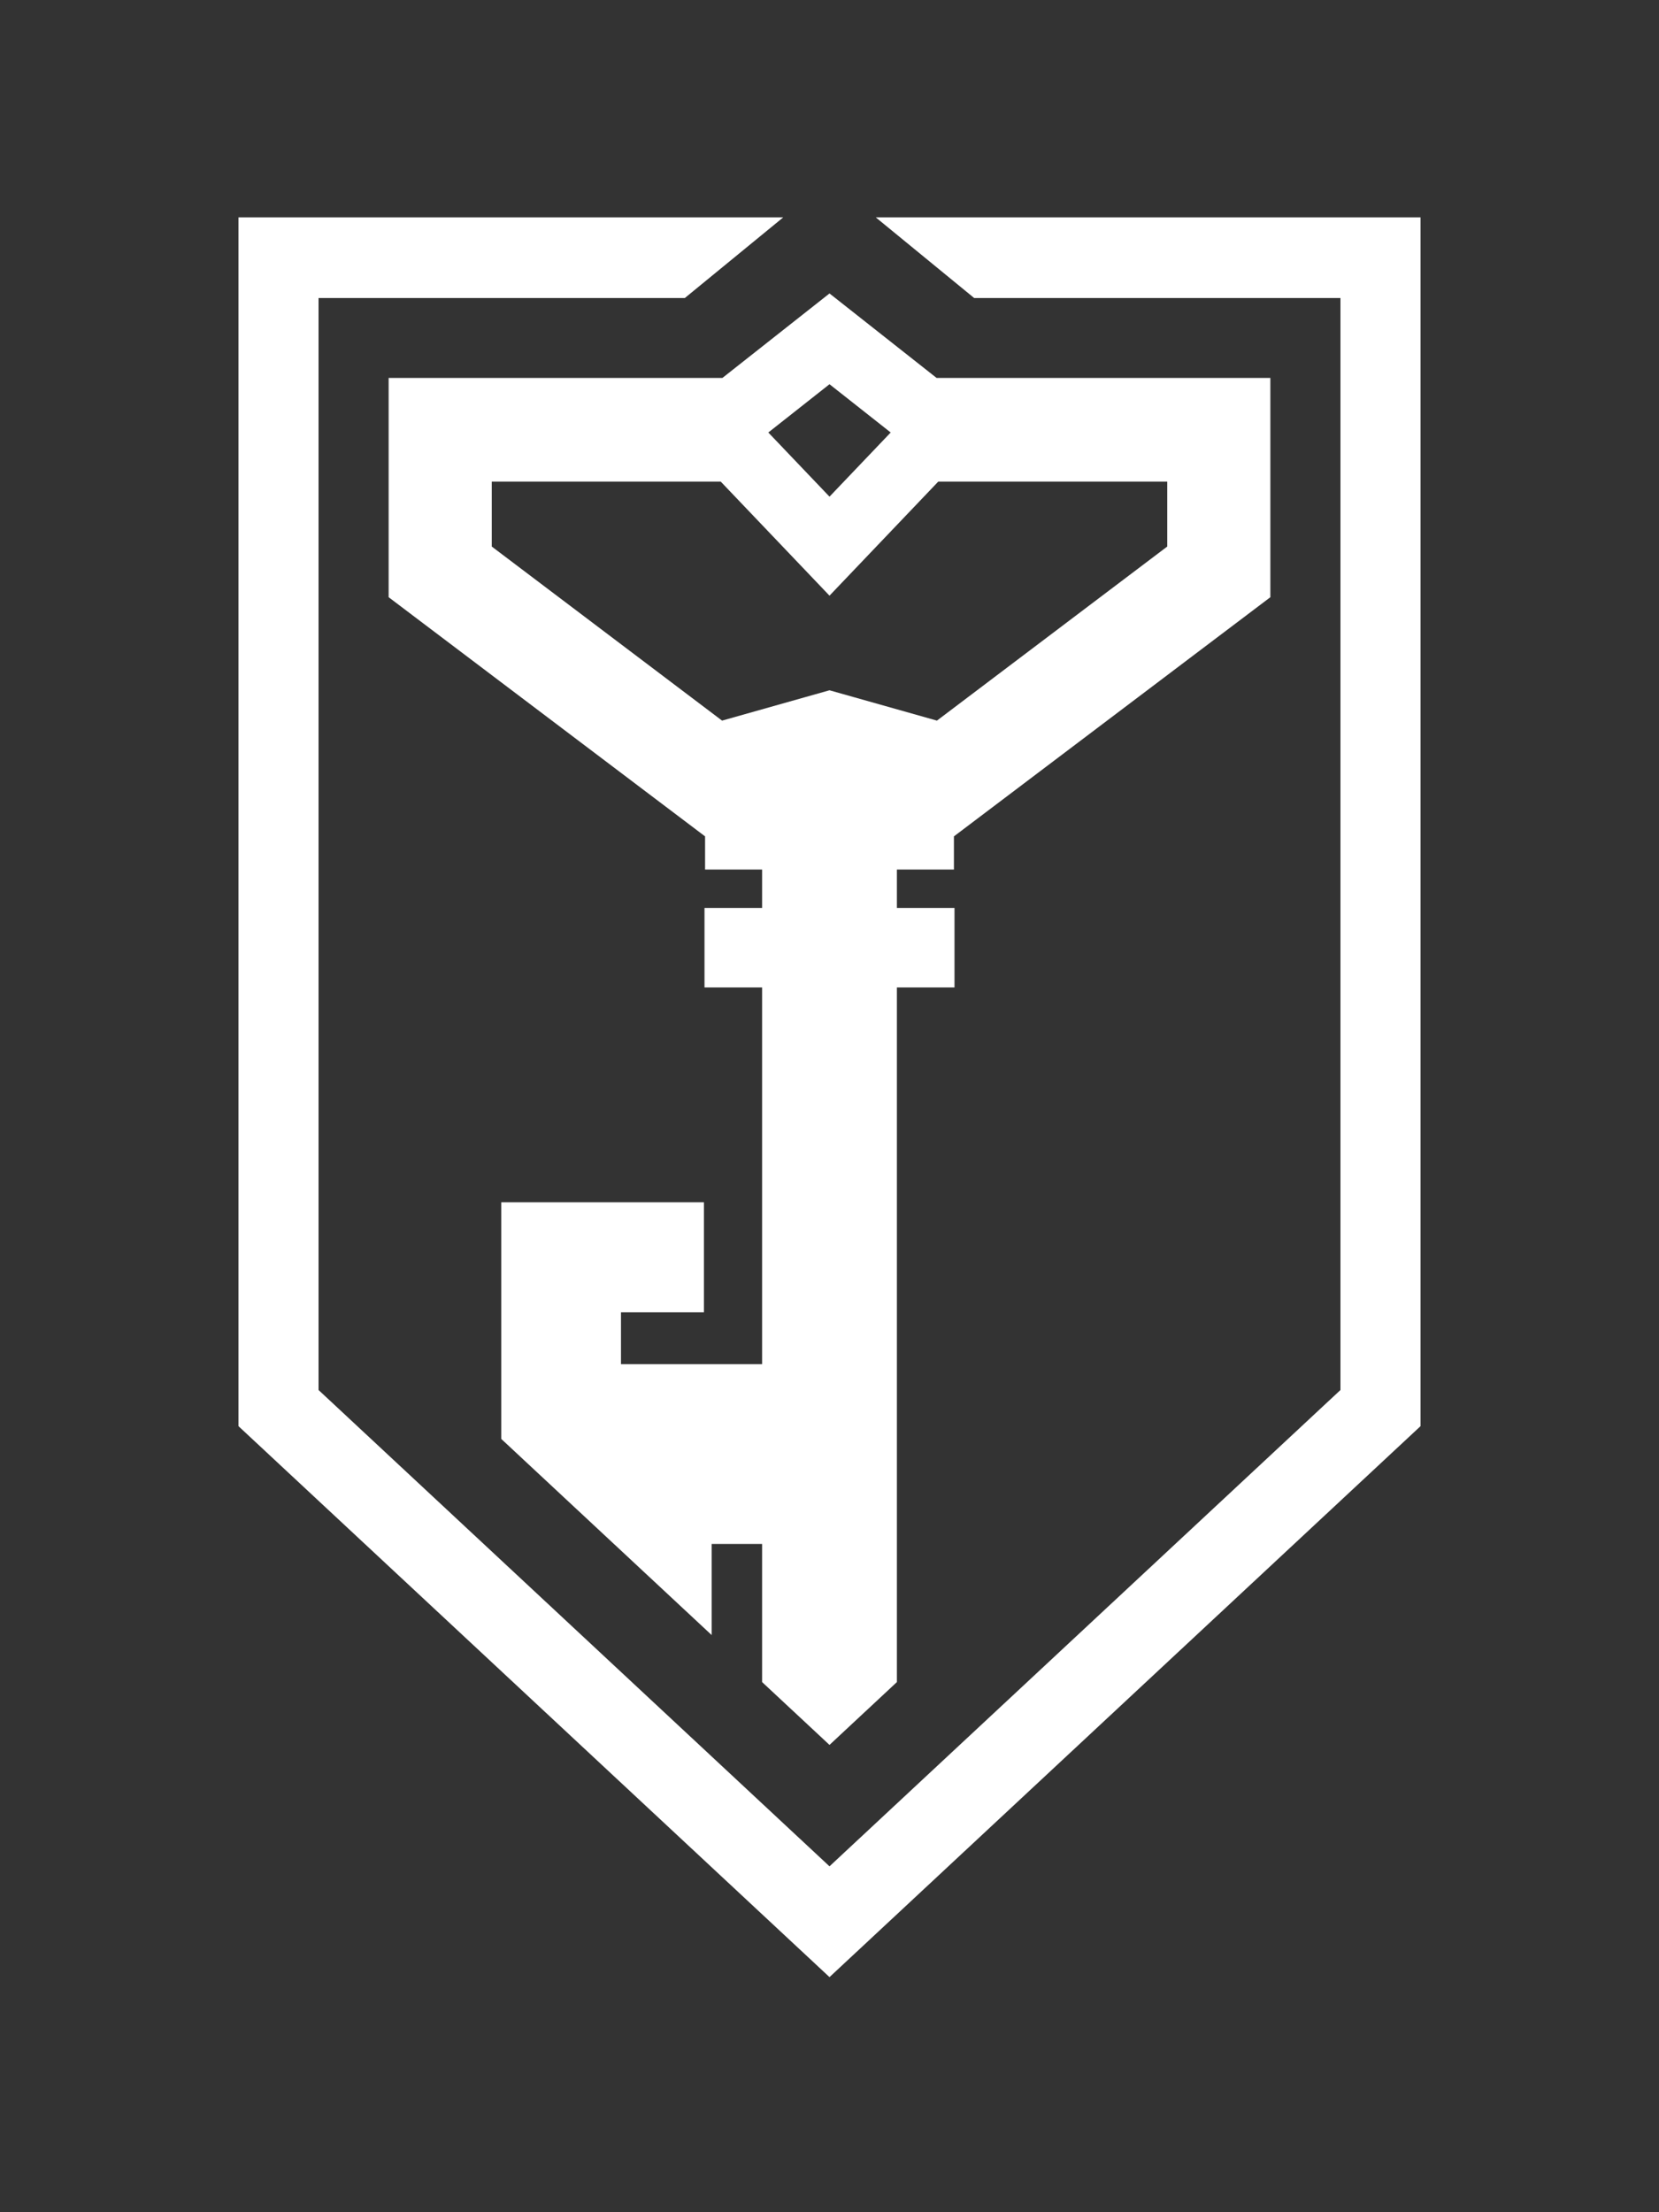 <?xml version="1.0" encoding="UTF-8"?>
<!DOCTYPE svg PUBLIC "-//W3C//DTD SVG 1.1//EN" "http://www.w3.org/Graphics/SVG/1.1/DTD/svg11.dtd">
<svg version="1.1" xmlns="http://www.w3.org/2000/svg" xmlns:xlink="http://www.w3.org/1999/xlink" x="0" y="0" width="720" height="960" viewBox="0, 0, 720, 960">
  <rect x="0" y="0" width="720" height="960" fill="#333333" stroke="none"/>
  <g id="Layer_1">
    <g>
      <g>
        <path d="M105,618.236 L105,95.833 L335.722,95.833 L296.669,127.833 L136.75,127.833 L136.75,603.855 L360,811.949 L583.25,603.855 L583.25,127.833 L423.33,127.833 L384.278,95.833 L615.001,95.833 L615.001,618.236 L360,855.926 z" fill="#FFFFFF"/>
        <path d="M613.501,97.333 L613.501,617.583 L360,853.875 L106.5,617.584 L106.5,97.333 L331.525,97.333 L296.134,126.333 L135.25,126.333 L135.25,604.507 L360,814 L584.75,604.508 L584.75,126.333 L423.866,126.333 L388.475,97.333 L613.501,97.333 M616.501,94.333 L613.501,94.333 L388.476,94.333 L380.081,94.333 L386.574,99.653 L421.965,128.653 L422.794,129.333 L423.866,129.333 L581.75,129.333 L581.75,603.203 L360,809.898 L138.25,603.203 L138.25,129.333 L296.133,129.333 L297.205,129.333 L298.034,128.653 L333.425,99.653 L339.918,94.333 L331.523,94.333 L106.5,94.333 L103.5,94.333 L103.5,97.333 L103.5,617.583 L103.5,618.888 L104.455,619.778 L357.955,856.069 L360,857.976 L362.046,856.069 L615.547,619.778 L616.501,618.888 L616.501,617.583 L616.501,97.333 L616.501,94.333 L616.501,94.333 z" fill="#FFFFFF"/>
      </g>
      <g>
        <path d="M332.25,729.293 L332.25,668.5 L307.355,668.5 L307.355,706.088 L219.053,623.78 L219.053,523.25 L304,523.25 L304,568 L268,568 L268,593.5 L332.25,593.5 L332.25,427 L307.25,427 L307.25,395.5 L332.25,395.5 L332.25,375.833 L307.5,375.833 L307.5,362.203 L170.166,258.413 L170.166,165.5 L314.049,165.5 L360,129.256 L405.951,165.5 L549.834,165.5 L549.834,258.413 L412.5,362.203 L412.5,375.833 L387.75,375.833 L387.75,395.5 L412.75,395.5 L412.75,427 L387.75,427 L387.75,729.293 L360,755.159 L332.25,729.293 z M313.066,314.359 L360.001,301.108 L406.935,314.359 L508.078,237.92 L508.078,207.5 L406.556,207.5 L360,256.318 L313.445,207.5 L211.923,207.5 L211.923,237.92 L313.066,314.359 z M360,217.702 L388.777,187.526 L360,164.827 L331.223,187.525 L360,217.702 z" fill="#FFFFFF"/>
        <path d="M360,131.167 L405.431,167 L548.334,167 L548.334,257.667 L411,361.457 L411,374.334 L386.25,374.334 L386.25,397 L411.25,397 L411.25,425.5 L386.25,425.5 L386.25,728.641 L360,753.108 L333.75,728.64 L333.75,667 L305.855,667 L305.855,702.64 L220.553,623.128 L220.553,524.75 L302.5,524.75 L302.5,566.5 L266.5,566.5 L266.5,595 L333.75,595 L333.75,425.5 L308.75,425.5 L308.75,397 L333.75,397 L333.75,374.333 L309,374.333 L309,361.456 L171.666,257.666 L171.666,167 L314.569,167 L360,131.167 M360,219.875 L391,187.368 L360,162.916 L329,187.368 L360,219.875 M360,254.145 L314.087,206 L210.423,206 L210.423,238.667 L312.756,316.005 L360.001,302.667 L407.244,316.005 L509.577,238.667 L509.577,206 L405.913,206 L360,254.145 M360,127.346 L358.142,128.811 L313.528,164 L171.666,164 L168.666,164 L168.666,167 L168.666,257.667 L168.666,259.16 L169.857,260.06 L306,362.95 L306,374.334 L306,377.334 L309,377.334 L330.75,377.334 L330.75,394 L308.75,394 L305.75,394 L305.75,397 L305.75,425.5 L305.75,428.5 L308.75,428.5 L330.75,428.5 L330.75,592 L269.5,592 L269.5,569.5 L302.5,569.5 L305.5,569.5 L305.5,566.5 L305.5,524.75 L305.5,521.75 L302.5,521.75 L220.553,521.75 L217.553,521.75 L217.553,524.75 L217.553,623.128 L217.553,624.433 L218.508,625.323 L303.81,704.835 L308.855,709.538 L308.855,702.641 L308.855,670 L330.75,670 L330.75,728.641 L330.75,729.946 L331.705,730.836 L357.955,755.304 L360,757.21 L362.046,755.303 L388.296,730.835 L389.25,729.945 L389.25,728.64 L389.25,428.5 L411.25,428.5 L414.25,428.5 L414.25,425.5 L414.25,397 L414.25,394 L411.25,394 L389.25,394 L389.25,377.333 L411,377.333 L414,377.333 L414,374.333 L414,362.95 L550.143,260.06 L551.334,259.16 L551.334,257.667 L551.334,167 L551.334,164 L548.334,164 L406.472,164 L361.858,128.811 L360,127.346 L360,127.346 z M333.445,187.683 L360,166.737 L386.555,187.682 L360,215.528 L333.445,187.683 L333.445,187.683 z M407.197,209 L506.577,209 L506.577,237.174 L406.625,312.713 L360.816,299.78 L360.001,299.55 L359.186,299.78 L313.376,312.714 L213.423,237.174 L213.423,209 L312.802,209 L357.828,256.215 L359.999,258.492 L362.17,256.215 L407.197,209 L407.197,209 z" fill="#FFFFFF"/>
      </g>
    </g>
  </g>
</svg>
